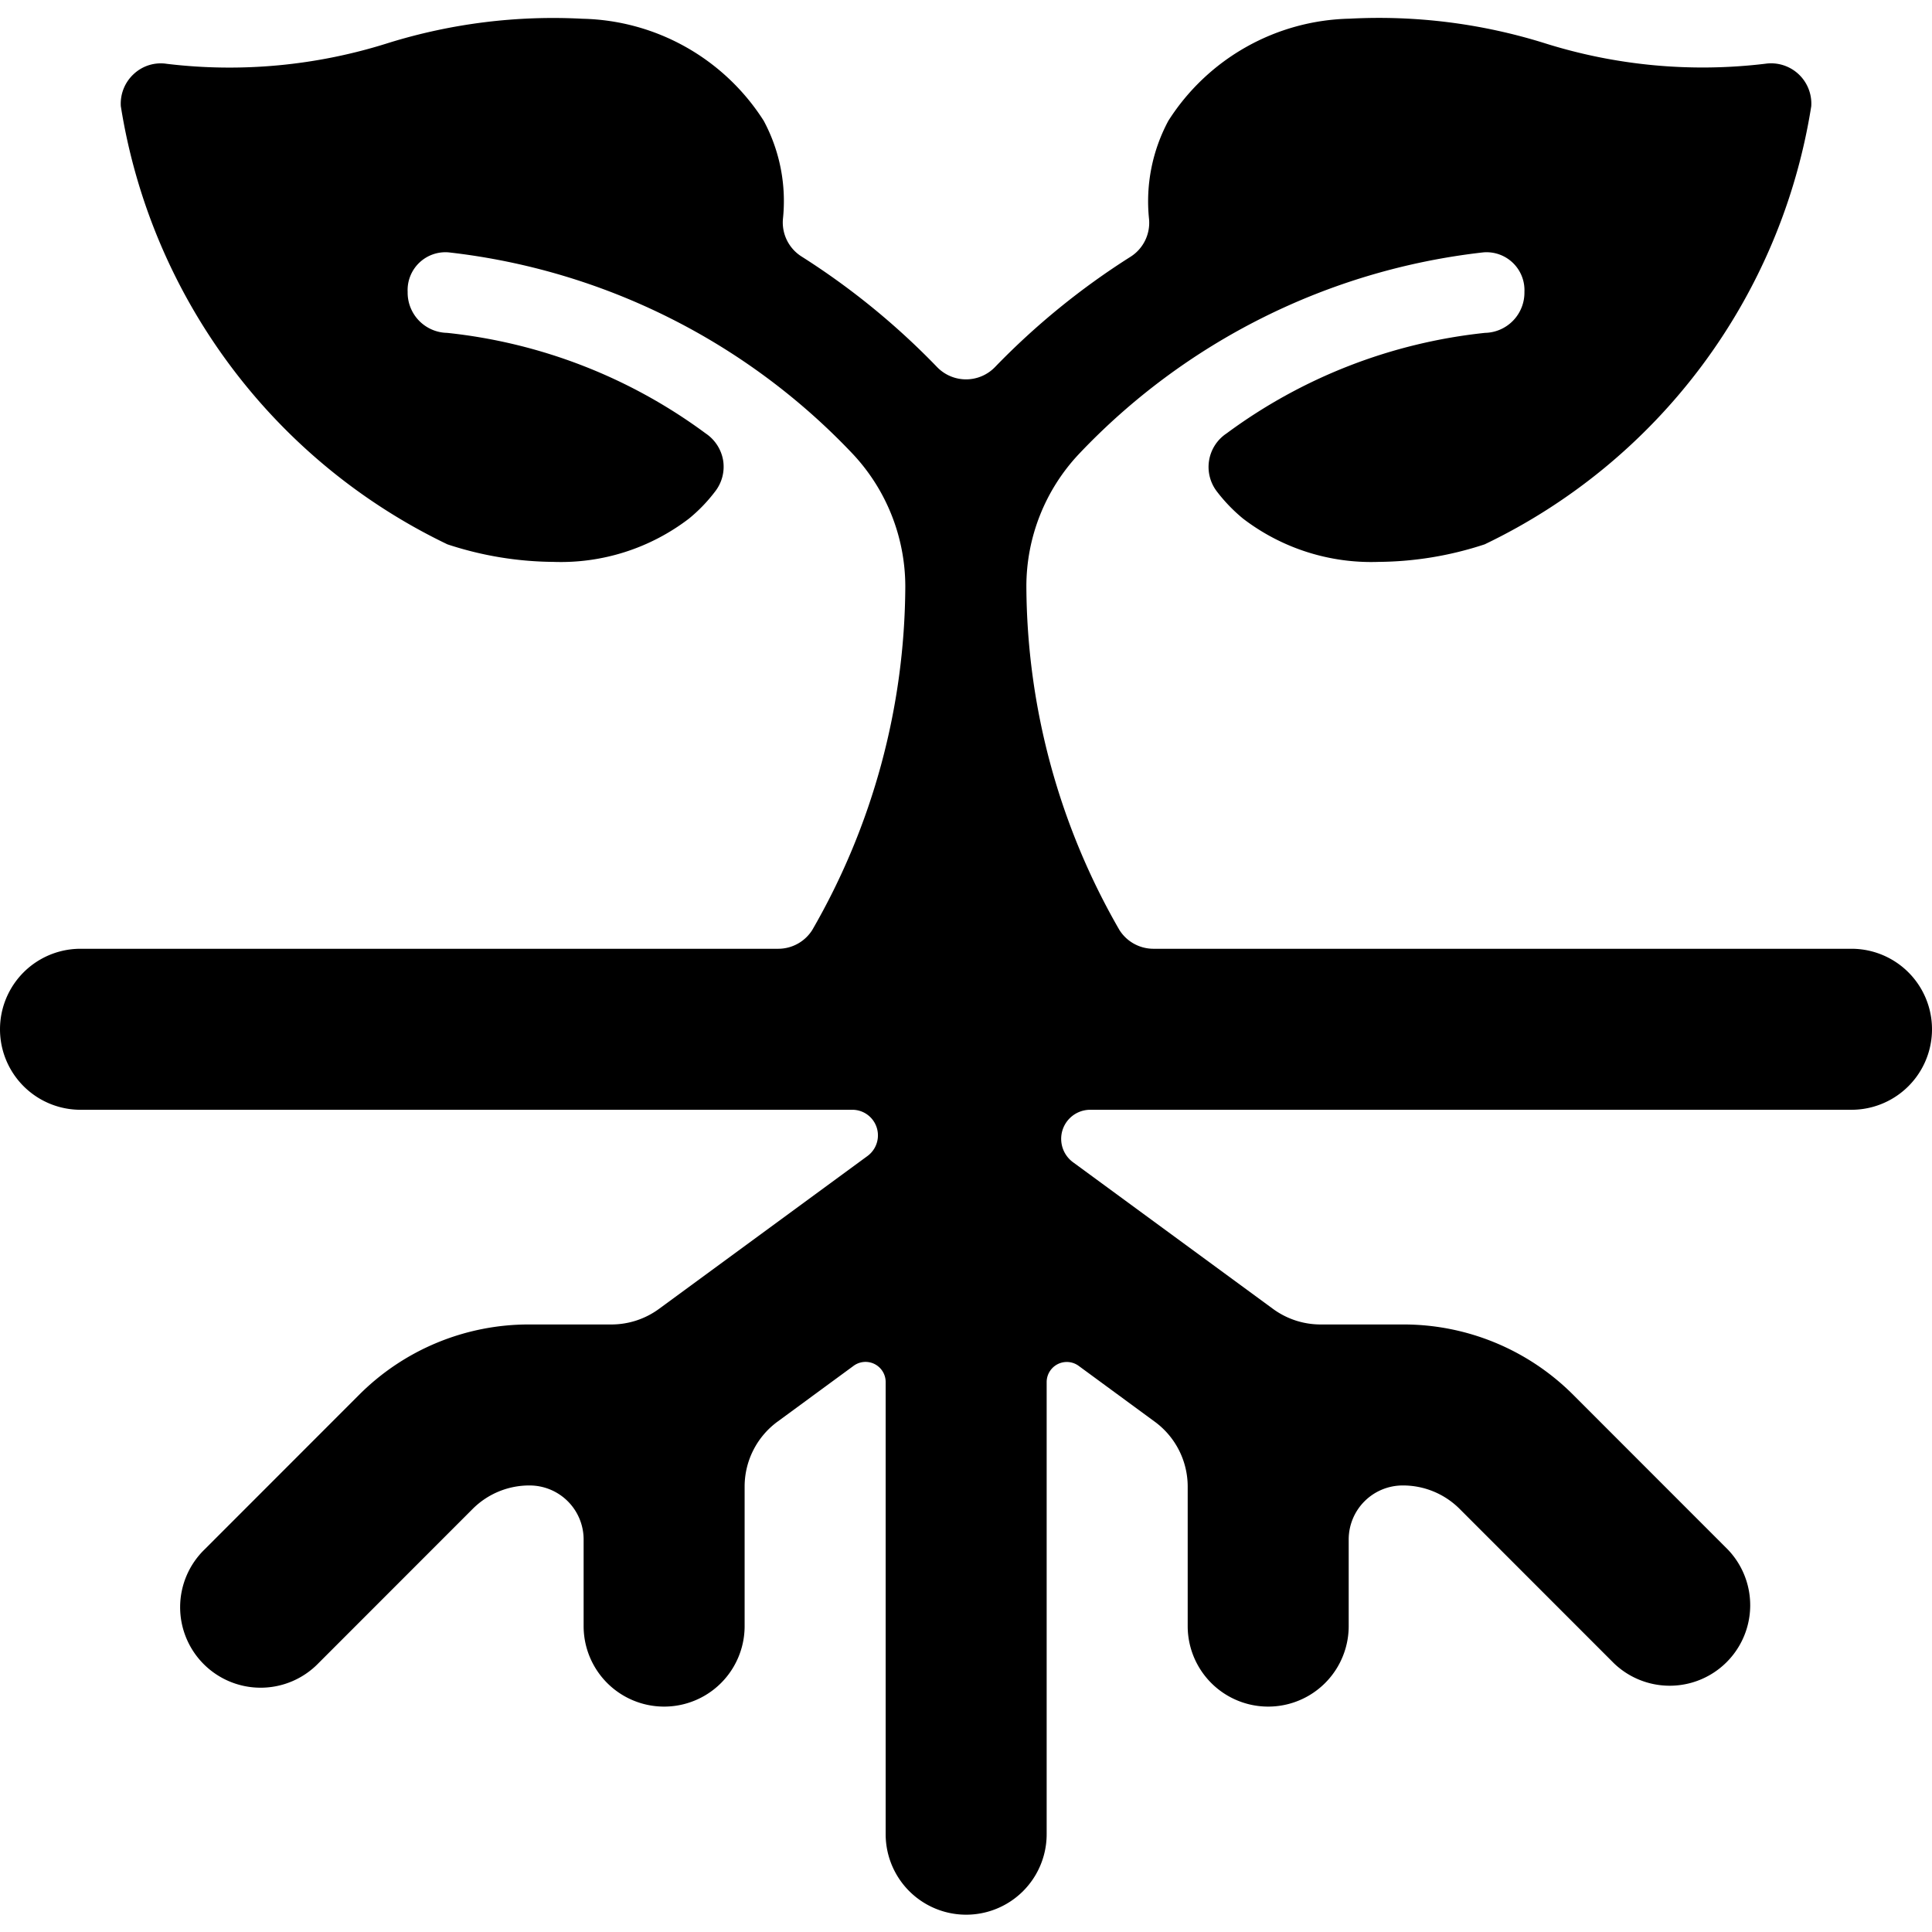 <svg id="Bold" xmlns="http://www.w3.org/2000/svg" viewBox="0 0 24 24"><title>organic-plant-root</title><path d="M23,11.786H14.329a.5.5,0,0,1-.423-.233A8.611,8.611,0,0,1,12.75,7.286a2.4,2.4,0,0,1,.647-1.64,8.174,8.174,0,0,1,5.03-2.511.471.471,0,0,1,.51.491.5.5,0,0,1-.49.509,6.551,6.551,0,0,0-3.21,1.249.5.5,0,0,0-.12.722,2.048,2.048,0,0,0,.324.336,2.619,2.619,0,0,0,1.685.538,4.3,4.3,0,0,0,1.317-.218A7.3,7.3,0,0,0,22.5,1.32a.5.5,0,0,0-.572-.528,6.522,6.522,0,0,1-2.754-.26,6.9,6.9,0,0,0-2.409-.3A2.738,2.738,0,0,0,14.514,1.5a2.116,2.116,0,0,0-.24,1.223.5.5,0,0,1-.229.466,9.132,9.132,0,0,0-1.683,1.369.5.5,0,0,1-.723,0A9.139,9.139,0,0,0,9.955,3.185a.5.5,0,0,1-.229-.466A2.109,2.109,0,0,0,9.487,1.5,2.739,2.739,0,0,0,7.237.233a6.906,6.906,0,0,0-2.41.3,6.518,6.518,0,0,1-2.754.26.491.491,0,0,0-.412.127.5.5,0,0,0-.16.4A7.308,7.308,0,0,0,5.558,6.762a4.294,4.294,0,0,0,1.316.218,2.619,2.619,0,0,0,1.685-.538,1.969,1.969,0,0,0,.324-.336.5.5,0,0,0,.1-.387.505.505,0,0,0-.217-.335A6.551,6.551,0,0,0,5.554,4.135a.5.5,0,0,1-.49-.509.47.47,0,0,1,.509-.491A8.171,8.171,0,0,1,10.6,5.646a2.411,2.411,0,0,1,.646,1.64,8.6,8.6,0,0,1-1.156,4.267.5.5,0,0,1-.423.233H1a1,1,0,0,0,0,2h9.59a.318.318,0,0,1,.188.573l-2.591,1.9a1,1,0,0,1-.592.194H6.579a2.978,2.978,0,0,0-2.122.878L2.543,19.246A1,1,0,1,0,3.957,20.66l1.914-1.915a.993.993,0,0,1,.708-.292.671.671,0,0,1,.671.671V20.2a1,1,0,0,0,2,0V18.466a1,1,0,0,1,.409-.806l.943-.692a.25.25,0,0,1,.4.2v5.617a1,1,0,0,0,2,0V17.169a.25.25,0,0,1,.4-.2l.943.692a1,1,0,0,1,.409.806V20.2a1,1,0,1,0,2,0V19.124a.671.671,0,0,1,.671-.671.993.993,0,0,1,.708.292l1.914,1.915a1,1,0,0,0,1.414-1.414l-1.914-1.915a2.978,2.978,0,0,0-2.122-.878H16.405a1,1,0,0,1-.592-.194l-2.482-1.82a.361.361,0,0,1,.213-.653H23a1,1,0,0,0,0-2Z"/></svg>